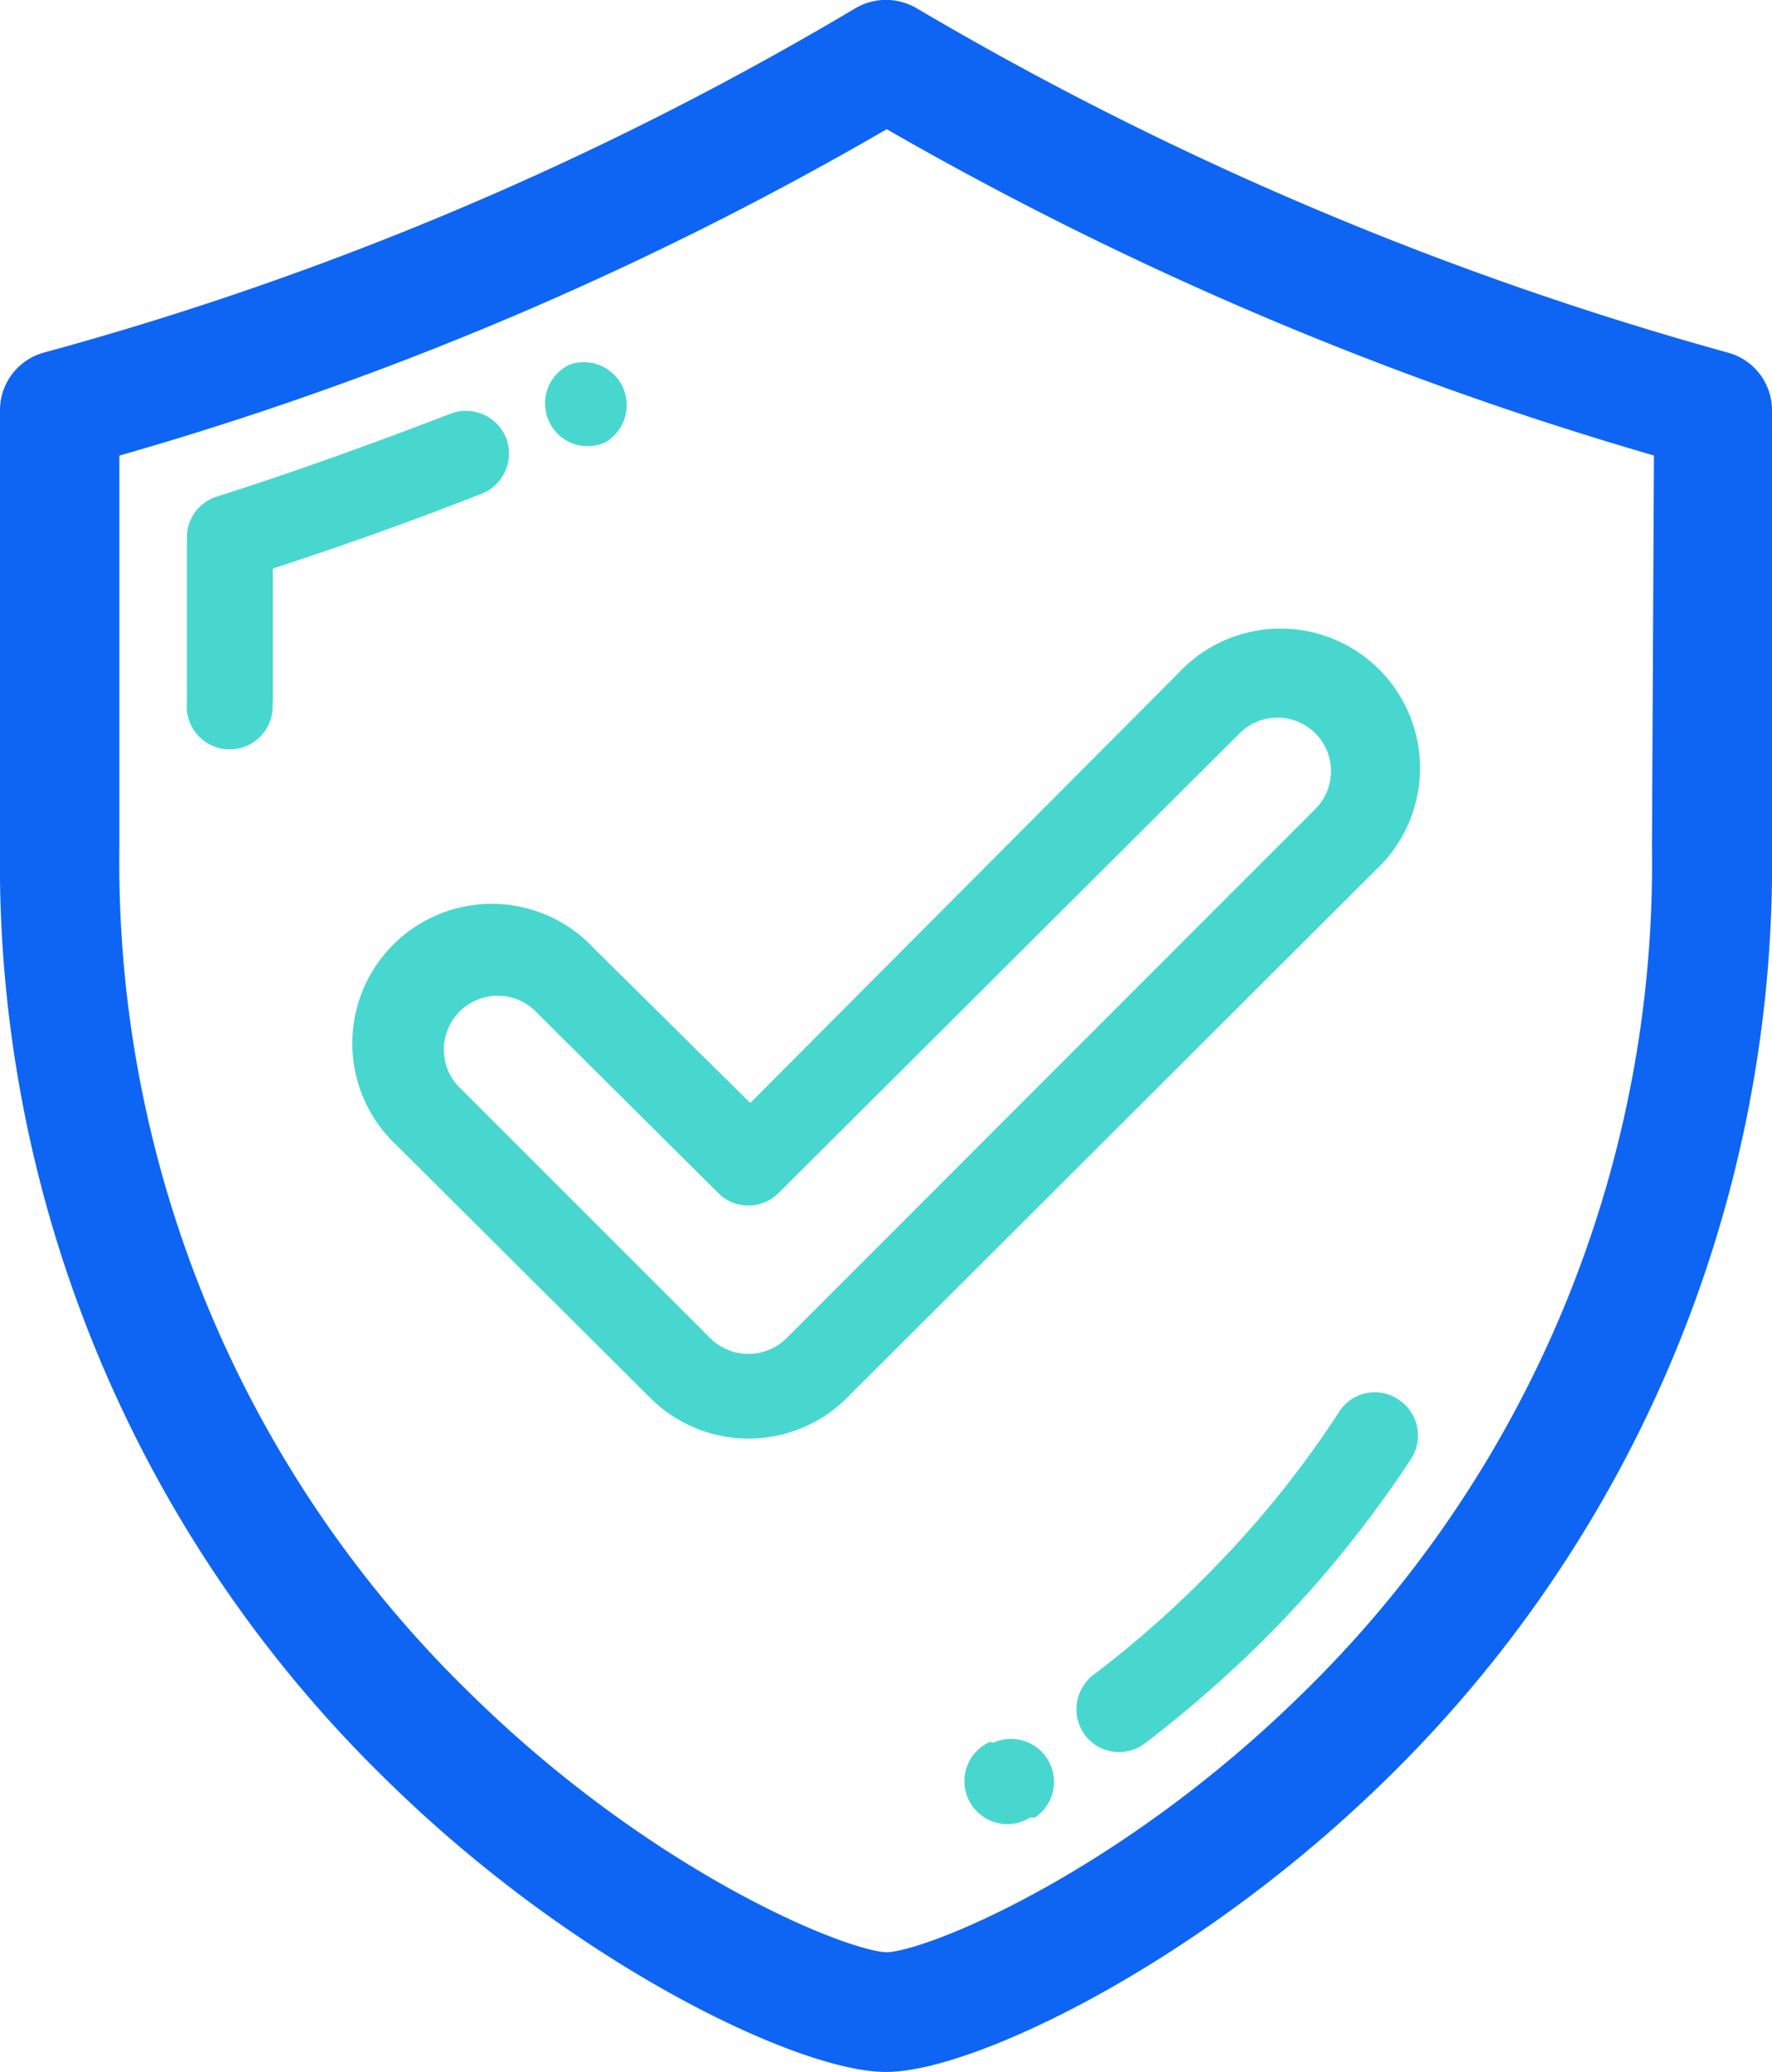 <svg id="Layer_1" data-name="Layer 1" xmlns="http://www.w3.org/2000/svg" viewBox="0 0 51.96 60.75"><defs><style>.cls-1{fill:#0e65f3;stroke:#0e65f3;}.cls-2{fill:#48d7cf;}</style></defs><g id="secure-shield"><g id="Group_4626" data-name="Group 4626"><g id="Group_4625" data-name="Group 4625"><path id="Path_526" data-name="Path 526" class="cls-1" d="M50.53,10.84A99,99,0,0,1,26.62.69a1.27,1.27,0,0,0-1.28,0A96.3,96.3,0,0,1,1.42,10.84,1.25,1.25,0,0,0,.5,12.05V24.89a37,37,0,0,0,11.22,27c5.51,5.4,11.93,8.38,14.26,8.38s8.75-3,14.26-8.38a37,37,0,0,0,11.22-27V12.05A1.25,1.25,0,0,0,50.53,10.84ZM48.94,24.89a34.47,34.47,0,0,1-10.46,25.2C33.06,55.4,27.27,57.76,26,57.76s-7.08-2.36-12.5-7.67A34.48,34.48,0,0,1,3,24.89V13A98.4,98.4,0,0,0,26,3.23a101.7,101.7,0,0,0,23,9.77Z" transform="translate(0 -0.02)"/><path id="Path_527" data-name="Path 527" class="cls-2" d="M14.84,12.86a1.27,1.27,0,0,0-1.63-.71C11,13,8.66,13.85,6.36,14.58a1.25,1.25,0,0,0-.88,1.2v4.84a1.26,1.26,0,1,0,2.51,0H8V16.69c2.06-.67,4.13-1.41,6.14-2.2A1.27,1.27,0,0,0,14.84,12.86Z" transform="translate(0 -0.02)"/><path id="Path_528" data-name="Path 528" class="cls-2" d="M17.23,13.1a1.24,1.24,0,0,0,.5-.1h0a1.26,1.26,0,0,0-1-2.3h0a1.25,1.25,0,0,0-.64,1.65,1.23,1.23,0,0,0,1.15.75Z" transform="translate(0 -0.02)"/><path id="Path_529" data-name="Path 529" class="cls-2" d="M41,41.05a1.24,1.24,0,0,0-1.73.36h0a29.58,29.58,0,0,1-3.61,4.52,31.19,31.19,0,0,1-3.6,3.2,1.27,1.27,0,0,0-.24,1.77,1.25,1.25,0,0,0,1.76.23,35.39,35.39,0,0,0,3.89-3.45,33.54,33.54,0,0,0,3.91-4.89A1.26,1.26,0,0,0,41,41.05Z" transform="translate(0 -0.02)"/><path id="Path_530" data-name="Path 530" class="cls-2" d="M29.08,51.1l-.07,0a1.26,1.26,0,1,0,1.2,2.21l.06,0,.08,0a1.26,1.26,0,0,0-1.23-2.19l0,0Z" transform="translate(0 -0.02)"/><path id="Path_531" data-name="Path 531" class="cls-2" d="M17.42,27.83a4.09,4.09,0,1,0-5.78,5.78L19.06,41a4.08,4.08,0,0,0,5.78,0L40.33,25.54a4.09,4.09,0,1,0-5.78-5.78h0L22,32.36Zm18.91-6.29a1.57,1.57,0,1,1,2.22,2.22L23.06,39.26a1.59,1.59,0,0,1-2.23,0l-7.42-7.42a1.58,1.58,0,0,1,2.23-2.23L21.06,35a1.25,1.25,0,0,0,1.77,0Z" transform="translate(0 -0.02)"/></g></g></g></svg>